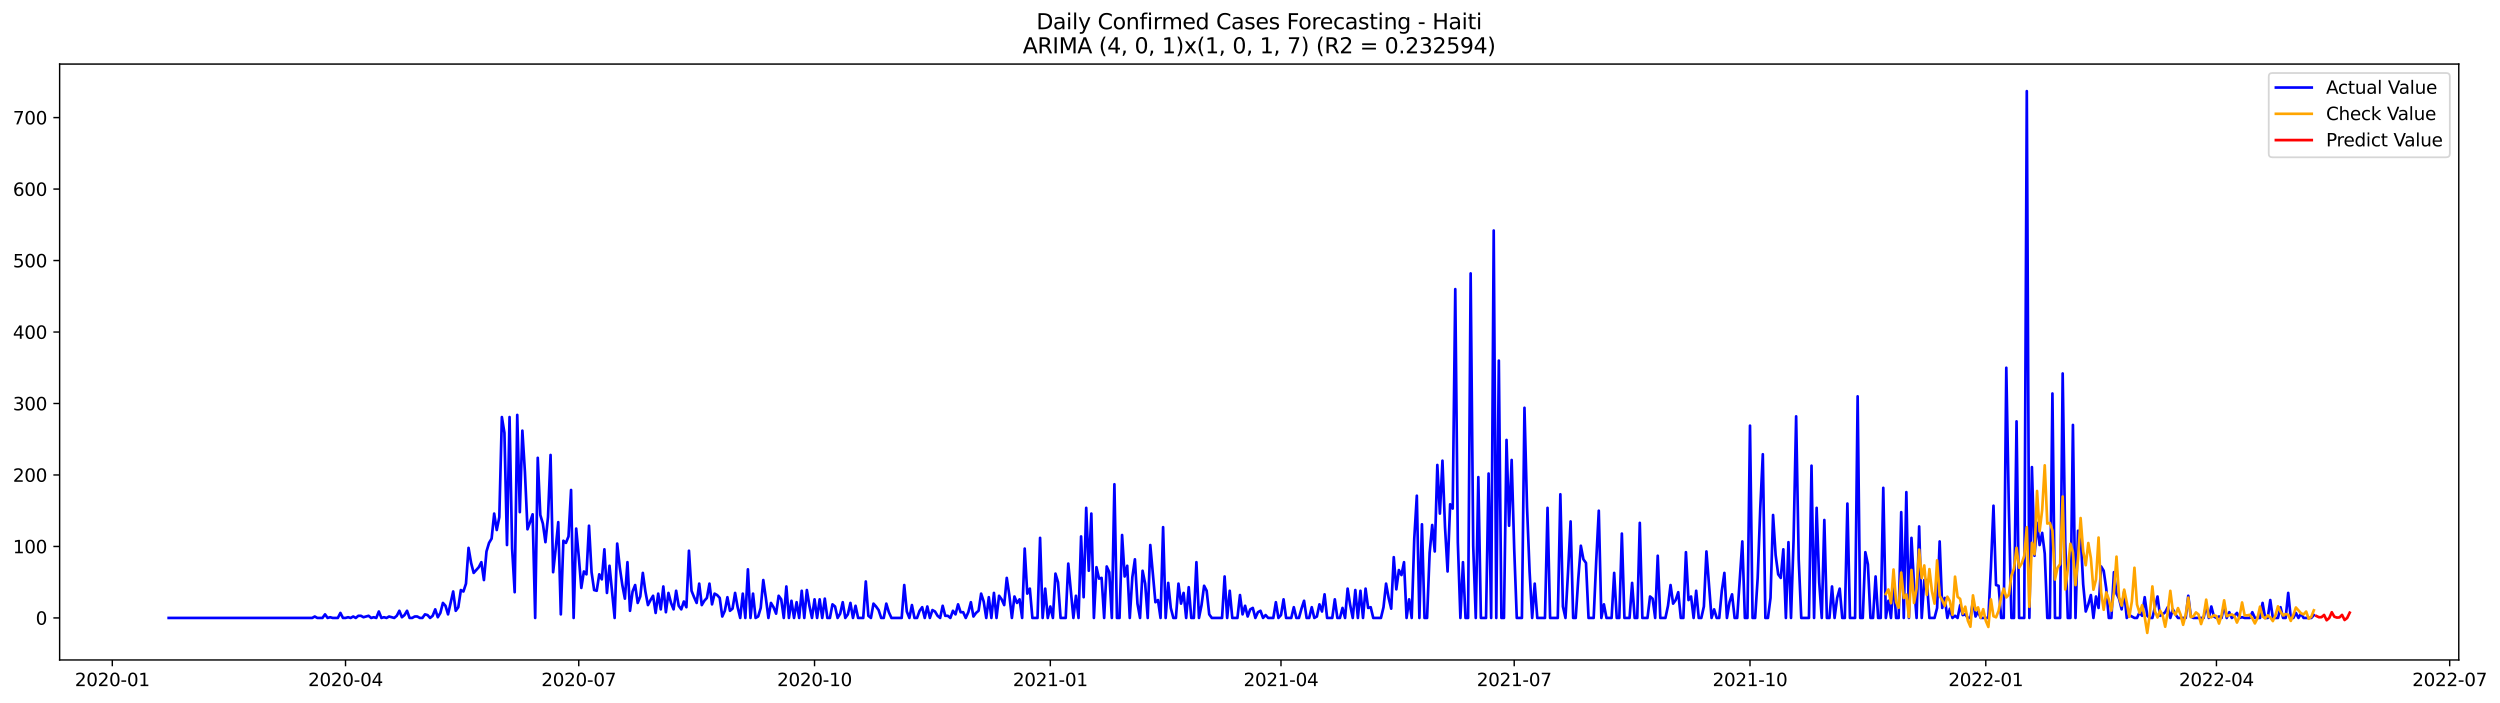<?xml version="1.0" encoding="utf-8" standalone="no"?>
<!DOCTYPE svg PUBLIC "-//W3C//DTD SVG 1.1//EN"
  "http://www.w3.org/Graphics/SVG/1.1/DTD/svg11.dtd">
<svg xmlns:xlink="http://www.w3.org/1999/xlink" width="1395.5pt" height="392.274pt" viewBox="0 0 1395.5 392.274" xmlns="http://www.w3.org/2000/svg" version="1.1">
 <defs>
  <style type="text/css">*{stroke-linejoin: round; stroke-linecap: butt}</style>
 </defs>
 <g id="figure_1">
  <g id="patch_1">
   <path d="M 0 392.274 
L 1395.5 392.274 
L 1395.5 0 
L 0 0 
z
" style="fill: #ffffff"/>
  </g>
  <g id="axes_1">
   <g id="patch_2">
    <path d="M 33.288 368.396 
L 1372.487 368.396 
L 1372.487 35.755 
L 33.288 35.755 
z
" style="fill: #ffffff"/>
   </g>
   <g id="matplotlib.axis_1">
    <g id="xtick_1">
     <g id="line2d_1">
      <defs>
       <path id="mb80e3ea0b9" d="M 0 0 
L 0 3.5 
" style="stroke: #000000; stroke-width: 0.8"/>
      </defs>
      <g>
       <use xlink:href="#mb80e3ea0b9" x="62.687" y="368.396" style="stroke: #000000; stroke-width: 0.8"/>
      </g>
     </g>
     <g id="text_1">
      <!-- 2020-01 -->
      <g transform="translate(41.795 382.994)scale(0.1 -0.1)">
       <defs>
        <path id="DejaVuSans-32" d="M 1228 531 
L 3431 531 
L 3431 0 
L 469 0 
L 469 531 
Q 828 903 1448 1529 
Q 2069 2156 2228 2338 
Q 2531 2678 2651 2914 
Q 2772 3150 2772 3378 
Q 2772 3750 2511 3984 
Q 2250 4219 1831 4219 
Q 1534 4219 1204 4116 
Q 875 4013 500 3803 
L 500 4441 
Q 881 4594 1212 4672 
Q 1544 4750 1819 4750 
Q 2544 4750 2975 4387 
Q 3406 4025 3406 3419 
Q 3406 3131 3298 2873 
Q 3191 2616 2906 2266 
Q 2828 2175 2409 1742 
Q 1991 1309 1228 531 
z
" transform="scale(0.016)"/>
        <path id="DejaVuSans-30" d="M 2034 4250 
Q 1547 4250 1301 3770 
Q 1056 3291 1056 2328 
Q 1056 1369 1301 889 
Q 1547 409 2034 409 
Q 2525 409 2770 889 
Q 3016 1369 3016 2328 
Q 3016 3291 2770 3770 
Q 2525 4250 2034 4250 
z
M 2034 4750 
Q 2819 4750 3233 4129 
Q 3647 3509 3647 2328 
Q 3647 1150 3233 529 
Q 2819 -91 2034 -91 
Q 1250 -91 836 529 
Q 422 1150 422 2328 
Q 422 3509 836 4129 
Q 1250 4750 2034 4750 
z
" transform="scale(0.016)"/>
        <path id="DejaVuSans-2d" d="M 313 2009 
L 1997 2009 
L 1997 1497 
L 313 1497 
L 313 2009 
z
" transform="scale(0.016)"/>
        <path id="DejaVuSans-31" d="M 794 531 
L 1825 531 
L 1825 4091 
L 703 3866 
L 703 4441 
L 1819 4666 
L 2450 4666 
L 2450 531 
L 3481 531 
L 3481 0 
L 794 0 
L 794 531 
z
" transform="scale(0.016)"/>
       </defs>
       <use xlink:href="#DejaVuSans-32"/>
       <use xlink:href="#DejaVuSans-30" x="63.623"/>
       <use xlink:href="#DejaVuSans-32" x="127.246"/>
       <use xlink:href="#DejaVuSans-30" x="190.869"/>
       <use xlink:href="#DejaVuSans-2d" x="254.492"/>
       <use xlink:href="#DejaVuSans-30" x="290.576"/>
       <use xlink:href="#DejaVuSans-31" x="354.199"/>
      </g>
     </g>
    </g>
    <g id="xtick_2">
     <g id="line2d_2">
      <g>
       <use xlink:href="#mb80e3ea0b9" x="192.873" y="368.396" style="stroke: #000000; stroke-width: 0.8"/>
      </g>
     </g>
     <g id="text_2">
      <!-- 2020-04 -->
      <g transform="translate(171.981 382.994)scale(0.1 -0.1)">
       <defs>
        <path id="DejaVuSans-34" d="M 2419 4116 
L 825 1625 
L 2419 1625 
L 2419 4116 
z
M 2253 4666 
L 3047 4666 
L 3047 1625 
L 3713 1625 
L 3713 1100 
L 3047 1100 
L 3047 0 
L 2419 0 
L 2419 1100 
L 313 1100 
L 313 1709 
L 2253 4666 
z
" transform="scale(0.016)"/>
       </defs>
       <use xlink:href="#DejaVuSans-32"/>
       <use xlink:href="#DejaVuSans-30" x="63.623"/>
       <use xlink:href="#DejaVuSans-32" x="127.246"/>
       <use xlink:href="#DejaVuSans-30" x="190.869"/>
       <use xlink:href="#DejaVuSans-2d" x="254.492"/>
       <use xlink:href="#DejaVuSans-30" x="290.576"/>
       <use xlink:href="#DejaVuSans-34" x="354.199"/>
      </g>
     </g>
    </g>
    <g id="xtick_3">
     <g id="line2d_3">
      <g>
       <use xlink:href="#mb80e3ea0b9" x="323.059" y="368.396" style="stroke: #000000; stroke-width: 0.8"/>
      </g>
     </g>
     <g id="text_3">
      <!-- 2020-07 -->
      <g transform="translate(302.167 382.994)scale(0.1 -0.1)">
       <defs>
        <path id="DejaVuSans-37" d="M 525 4666 
L 3525 4666 
L 3525 4397 
L 1831 0 
L 1172 0 
L 2766 4134 
L 525 4134 
L 525 4666 
z
" transform="scale(0.016)"/>
       </defs>
       <use xlink:href="#DejaVuSans-32"/>
       <use xlink:href="#DejaVuSans-30" x="63.623"/>
       <use xlink:href="#DejaVuSans-32" x="127.246"/>
       <use xlink:href="#DejaVuSans-30" x="190.869"/>
       <use xlink:href="#DejaVuSans-2d" x="254.492"/>
       <use xlink:href="#DejaVuSans-30" x="290.576"/>
       <use xlink:href="#DejaVuSans-37" x="354.199"/>
      </g>
     </g>
    </g>
    <g id="xtick_4">
     <g id="line2d_4">
      <g>
       <use xlink:href="#mb80e3ea0b9" x="454.676" y="368.396" style="stroke: #000000; stroke-width: 0.8"/>
      </g>
     </g>
     <g id="text_4">
      <!-- 2020-10 -->
      <g transform="translate(433.784 382.994)scale(0.1 -0.1)">
       <use xlink:href="#DejaVuSans-32"/>
       <use xlink:href="#DejaVuSans-30" x="63.623"/>
       <use xlink:href="#DejaVuSans-32" x="127.246"/>
       <use xlink:href="#DejaVuSans-30" x="190.869"/>
       <use xlink:href="#DejaVuSans-2d" x="254.492"/>
       <use xlink:href="#DejaVuSans-31" x="290.576"/>
       <use xlink:href="#DejaVuSans-30" x="354.199"/>
      </g>
     </g>
    </g>
    <g id="xtick_5">
     <g id="line2d_5">
      <g>
       <use xlink:href="#mb80e3ea0b9" x="586.292" y="368.396" style="stroke: #000000; stroke-width: 0.8"/>
      </g>
     </g>
     <g id="text_5">
      <!-- 2021-01 -->
      <g transform="translate(565.401 382.994)scale(0.1 -0.1)">
       <use xlink:href="#DejaVuSans-32"/>
       <use xlink:href="#DejaVuSans-30" x="63.623"/>
       <use xlink:href="#DejaVuSans-32" x="127.246"/>
       <use xlink:href="#DejaVuSans-31" x="190.869"/>
       <use xlink:href="#DejaVuSans-2d" x="254.492"/>
       <use xlink:href="#DejaVuSans-30" x="290.576"/>
       <use xlink:href="#DejaVuSans-31" x="354.199"/>
      </g>
     </g>
    </g>
    <g id="xtick_6">
     <g id="line2d_6">
      <g>
       <use xlink:href="#mb80e3ea0b9" x="715.048" y="368.396" style="stroke: #000000; stroke-width: 0.8"/>
      </g>
     </g>
     <g id="text_6">
      <!-- 2021-04 -->
      <g transform="translate(694.156 382.994)scale(0.1 -0.1)">
       <use xlink:href="#DejaVuSans-32"/>
       <use xlink:href="#DejaVuSans-30" x="63.623"/>
       <use xlink:href="#DejaVuSans-32" x="127.246"/>
       <use xlink:href="#DejaVuSans-31" x="190.869"/>
       <use xlink:href="#DejaVuSans-2d" x="254.492"/>
       <use xlink:href="#DejaVuSans-30" x="290.576"/>
       <use xlink:href="#DejaVuSans-34" x="354.199"/>
      </g>
     </g>
    </g>
    <g id="xtick_7">
     <g id="line2d_7">
      <g>
       <use xlink:href="#mb80e3ea0b9" x="845.234" y="368.396" style="stroke: #000000; stroke-width: 0.8"/>
      </g>
     </g>
     <g id="text_7">
      <!-- 2021-07 -->
      <g transform="translate(824.342 382.994)scale(0.1 -0.1)">
       <use xlink:href="#DejaVuSans-32"/>
       <use xlink:href="#DejaVuSans-30" x="63.623"/>
       <use xlink:href="#DejaVuSans-32" x="127.246"/>
       <use xlink:href="#DejaVuSans-31" x="190.869"/>
       <use xlink:href="#DejaVuSans-2d" x="254.492"/>
       <use xlink:href="#DejaVuSans-30" x="290.576"/>
       <use xlink:href="#DejaVuSans-37" x="354.199"/>
      </g>
     </g>
    </g>
    <g id="xtick_8">
     <g id="line2d_8">
      <g>
       <use xlink:href="#mb80e3ea0b9" x="976.851" y="368.396" style="stroke: #000000; stroke-width: 0.8"/>
      </g>
     </g>
     <g id="text_8">
      <!-- 2021-10 -->
      <g transform="translate(955.959 382.994)scale(0.1 -0.1)">
       <use xlink:href="#DejaVuSans-32"/>
       <use xlink:href="#DejaVuSans-30" x="63.623"/>
       <use xlink:href="#DejaVuSans-32" x="127.246"/>
       <use xlink:href="#DejaVuSans-31" x="190.869"/>
       <use xlink:href="#DejaVuSans-2d" x="254.492"/>
       <use xlink:href="#DejaVuSans-31" x="290.576"/>
       <use xlink:href="#DejaVuSans-30" x="354.199"/>
      </g>
     </g>
    </g>
    <g id="xtick_9">
     <g id="line2d_9">
      <g>
       <use xlink:href="#mb80e3ea0b9" x="1108.467" y="368.396" style="stroke: #000000; stroke-width: 0.8"/>
      </g>
     </g>
     <g id="text_9">
      <!-- 2022-01 -->
      <g transform="translate(1087.576 382.994)scale(0.1 -0.1)">
       <use xlink:href="#DejaVuSans-32"/>
       <use xlink:href="#DejaVuSans-30" x="63.623"/>
       <use xlink:href="#DejaVuSans-32" x="127.246"/>
       <use xlink:href="#DejaVuSans-32" x="190.869"/>
       <use xlink:href="#DejaVuSans-2d" x="254.492"/>
       <use xlink:href="#DejaVuSans-30" x="290.576"/>
       <use xlink:href="#DejaVuSans-31" x="354.199"/>
      </g>
     </g>
    </g>
    <g id="xtick_10">
     <g id="line2d_10">
      <g>
       <use xlink:href="#mb80e3ea0b9" x="1237.223" y="368.396" style="stroke: #000000; stroke-width: 0.8"/>
      </g>
     </g>
     <g id="text_10">
      <!-- 2022-04 -->
      <g transform="translate(1216.331 382.994)scale(0.1 -0.1)">
       <use xlink:href="#DejaVuSans-32"/>
       <use xlink:href="#DejaVuSans-30" x="63.623"/>
       <use xlink:href="#DejaVuSans-32" x="127.246"/>
       <use xlink:href="#DejaVuSans-32" x="190.869"/>
       <use xlink:href="#DejaVuSans-2d" x="254.492"/>
       <use xlink:href="#DejaVuSans-30" x="290.576"/>
       <use xlink:href="#DejaVuSans-34" x="354.199"/>
      </g>
     </g>
    </g>
    <g id="xtick_11">
     <g id="line2d_11">
      <g>
       <use xlink:href="#mb80e3ea0b9" x="1367.409" y="368.396" style="stroke: #000000; stroke-width: 0.8"/>
      </g>
     </g>
     <g id="text_11">
      <!-- 2022-07 -->
      <g transform="translate(1346.517 382.994)scale(0.1 -0.1)">
       <use xlink:href="#DejaVuSans-32"/>
       <use xlink:href="#DejaVuSans-30" x="63.623"/>
       <use xlink:href="#DejaVuSans-32" x="127.246"/>
       <use xlink:href="#DejaVuSans-32" x="190.869"/>
       <use xlink:href="#DejaVuSans-2d" x="254.492"/>
       <use xlink:href="#DejaVuSans-30" x="290.576"/>
       <use xlink:href="#DejaVuSans-37" x="354.199"/>
      </g>
     </g>
    </g>
   </g>
   <g id="matplotlib.axis_2">
    <g id="ytick_1">
     <g id="line2d_12">
      <defs>
       <path id="mbaef9a9721" d="M 0 0 
L -3.5 0 
" style="stroke: #000000; stroke-width: 0.8"/>
      </defs>
      <g>
       <use xlink:href="#mbaef9a9721" x="33.288" y="344.932" style="stroke: #000000; stroke-width: 0.8"/>
      </g>
     </g>
     <g id="text_12">
      <!-- 0 -->
      <g transform="translate(19.925 348.731)scale(0.1 -0.1)">
       <use xlink:href="#DejaVuSans-30"/>
      </g>
     </g>
    </g>
    <g id="ytick_2">
     <g id="line2d_13">
      <g>
       <use xlink:href="#mbaef9a9721" x="33.288" y="305.033" style="stroke: #000000; stroke-width: 0.8"/>
      </g>
     </g>
     <g id="text_13">
      <!-- 100 -->
      <g transform="translate(7.2 308.832)scale(0.1 -0.1)">
       <use xlink:href="#DejaVuSans-31"/>
       <use xlink:href="#DejaVuSans-30" x="63.623"/>
       <use xlink:href="#DejaVuSans-30" x="127.246"/>
      </g>
     </g>
    </g>
    <g id="ytick_3">
     <g id="line2d_14">
      <g>
       <use xlink:href="#mbaef9a9721" x="33.288" y="265.134" style="stroke: #000000; stroke-width: 0.8"/>
      </g>
     </g>
     <g id="text_14">
      <!-- 200 -->
      <g transform="translate(7.2 268.933)scale(0.1 -0.1)">
       <use xlink:href="#DejaVuSans-32"/>
       <use xlink:href="#DejaVuSans-30" x="63.623"/>
       <use xlink:href="#DejaVuSans-30" x="127.246"/>
      </g>
     </g>
    </g>
    <g id="ytick_4">
     <g id="line2d_15">
      <g>
       <use xlink:href="#mbaef9a9721" x="33.288" y="225.235" style="stroke: #000000; stroke-width: 0.8"/>
      </g>
     </g>
     <g id="text_15">
      <!-- 300 -->
      <g transform="translate(7.2 229.034)scale(0.1 -0.1)">
       <defs>
        <path id="DejaVuSans-33" d="M 2597 2516 
Q 3050 2419 3304 2112 
Q 3559 1806 3559 1356 
Q 3559 666 3084 287 
Q 2609 -91 1734 -91 
Q 1441 -91 1130 -33 
Q 819 25 488 141 
L 488 750 
Q 750 597 1062 519 
Q 1375 441 1716 441 
Q 2309 441 2620 675 
Q 2931 909 2931 1356 
Q 2931 1769 2642 2001 
Q 2353 2234 1838 2234 
L 1294 2234 
L 1294 2753 
L 1863 2753 
Q 2328 2753 2575 2939 
Q 2822 3125 2822 3475 
Q 2822 3834 2567 4026 
Q 2313 4219 1838 4219 
Q 1578 4219 1281 4162 
Q 984 4106 628 3988 
L 628 4550 
Q 988 4650 1302 4700 
Q 1616 4750 1894 4750 
Q 2613 4750 3031 4423 
Q 3450 4097 3450 3541 
Q 3450 3153 3228 2886 
Q 3006 2619 2597 2516 
z
" transform="scale(0.016)"/>
       </defs>
       <use xlink:href="#DejaVuSans-33"/>
       <use xlink:href="#DejaVuSans-30" x="63.623"/>
       <use xlink:href="#DejaVuSans-30" x="127.246"/>
      </g>
     </g>
    </g>
    <g id="ytick_5">
     <g id="line2d_16">
      <g>
       <use xlink:href="#mbaef9a9721" x="33.288" y="185.336" style="stroke: #000000; stroke-width: 0.8"/>
      </g>
     </g>
     <g id="text_16">
      <!-- 400 -->
      <g transform="translate(7.2 189.135)scale(0.1 -0.1)">
       <use xlink:href="#DejaVuSans-34"/>
       <use xlink:href="#DejaVuSans-30" x="63.623"/>
       <use xlink:href="#DejaVuSans-30" x="127.246"/>
      </g>
     </g>
    </g>
    <g id="ytick_6">
     <g id="line2d_17">
      <g>
       <use xlink:href="#mbaef9a9721" x="33.288" y="145.436" style="stroke: #000000; stroke-width: 0.8"/>
      </g>
     </g>
     <g id="text_17">
      <!-- 500 -->
      <g transform="translate(7.2 149.236)scale(0.1 -0.1)">
       <defs>
        <path id="DejaVuSans-35" d="M 691 4666 
L 3169 4666 
L 3169 4134 
L 1269 4134 
L 1269 2991 
Q 1406 3038 1543 3061 
Q 1681 3084 1819 3084 
Q 2600 3084 3056 2656 
Q 3513 2228 3513 1497 
Q 3513 744 3044 326 
Q 2575 -91 1722 -91 
Q 1428 -91 1123 -41 
Q 819 9 494 109 
L 494 744 
Q 775 591 1075 516 
Q 1375 441 1709 441 
Q 2250 441 2565 725 
Q 2881 1009 2881 1497 
Q 2881 1984 2565 2268 
Q 2250 2553 1709 2553 
Q 1456 2553 1204 2497 
Q 953 2441 691 2322 
L 691 4666 
z
" transform="scale(0.016)"/>
       </defs>
       <use xlink:href="#DejaVuSans-35"/>
       <use xlink:href="#DejaVuSans-30" x="63.623"/>
       <use xlink:href="#DejaVuSans-30" x="127.246"/>
      </g>
     </g>
    </g>
    <g id="ytick_7">
     <g id="line2d_18">
      <g>
       <use xlink:href="#mbaef9a9721" x="33.288" y="105.537" style="stroke: #000000; stroke-width: 0.8"/>
      </g>
     </g>
     <g id="text_18">
      <!-- 600 -->
      <g transform="translate(7.2 109.337)scale(0.1 -0.1)">
       <defs>
        <path id="DejaVuSans-36" d="M 2113 2584 
Q 1688 2584 1439 2293 
Q 1191 2003 1191 1497 
Q 1191 994 1439 701 
Q 1688 409 2113 409 
Q 2538 409 2786 701 
Q 3034 994 3034 1497 
Q 3034 2003 2786 2293 
Q 2538 2584 2113 2584 
z
M 3366 4563 
L 3366 3988 
Q 3128 4100 2886 4159 
Q 2644 4219 2406 4219 
Q 1781 4219 1451 3797 
Q 1122 3375 1075 2522 
Q 1259 2794 1537 2939 
Q 1816 3084 2150 3084 
Q 2853 3084 3261 2657 
Q 3669 2231 3669 1497 
Q 3669 778 3244 343 
Q 2819 -91 2113 -91 
Q 1303 -91 875 529 
Q 447 1150 447 2328 
Q 447 3434 972 4092 
Q 1497 4750 2381 4750 
Q 2619 4750 2861 4703 
Q 3103 4656 3366 4563 
z
" transform="scale(0.016)"/>
       </defs>
       <use xlink:href="#DejaVuSans-36"/>
       <use xlink:href="#DejaVuSans-30" x="63.623"/>
       <use xlink:href="#DejaVuSans-30" x="127.246"/>
      </g>
     </g>
    </g>
    <g id="ytick_8">
     <g id="line2d_19">
      <g>
       <use xlink:href="#mbaef9a9721" x="33.288" y="65.638" style="stroke: #000000; stroke-width: 0.8"/>
      </g>
     </g>
     <g id="text_19">
      <!-- 700 -->
      <g transform="translate(7.2 69.437)scale(0.1 -0.1)">
       <use xlink:href="#DejaVuSans-37"/>
       <use xlink:href="#DejaVuSans-30" x="63.623"/>
       <use xlink:href="#DejaVuSans-30" x="127.246"/>
      </g>
     </g>
    </g>
   </g>
   <g id="line2d_20">
    <path d="M 94.16 344.932 
L 174.275 344.932 
L 175.705 344.134 
L 177.136 344.932 
L 179.997 344.932 
L 181.428 342.937 
L 182.858 344.932 
L 184.289 344.533 
L 185.72 344.932 
L 188.581 344.932 
L 190.012 342.139 
L 191.442 344.932 
L 192.873 344.932 
L 194.303 344.533 
L 195.734 344.932 
L 197.165 344.134 
L 198.595 344.932 
L 200.026 343.735 
L 201.456 343.735 
L 202.887 344.533 
L 205.748 343.735 
L 207.179 344.932 
L 208.61 344.533 
L 210.04 344.932 
L 211.471 341.341 
L 212.901 344.932 
L 214.332 344.533 
L 215.763 344.932 
L 217.193 344.134 
L 220.054 344.932 
L 221.485 343.735 
L 222.916 340.942 
L 224.346 344.533 
L 225.777 343.336 
L 227.208 340.942 
L 228.638 344.932 
L 230.069 344.932 
L 231.499 344.134 
L 232.93 344.134 
L 234.361 344.932 
L 235.791 344.932 
L 237.222 342.937 
L 238.652 343.336 
L 240.083 344.932 
L 241.514 343.735 
L 242.944 340.144 
L 244.375 344.533 
L 245.806 342.139 
L 247.236 336.553 
L 248.667 338.149 
L 250.097 342.937 
L 252.959 330.169 
L 254.389 340.942 
L 255.82 338.947 
L 257.25 329.371 
L 258.681 330.169 
L 260.112 325.781 
L 261.542 305.831 
L 262.973 314.21 
L 264.404 319.796 
L 267.265 316.604 
L 268.695 313.811 
L 270.126 323.786 
L 271.557 307.826 
L 272.987 303.038 
L 274.418 300.644 
L 275.849 286.679 
L 277.279 295.856 
L 278.71 288.674 
L 280.14 232.816 
L 281.571 241.593 
L 283.002 304.235 
L 284.432 232.816 
L 285.863 306.23 
L 287.293 330.568 
L 288.724 231.619 
L 290.155 285.881 
L 291.585 240.396 
L 293.016 263.538 
L 294.447 295.457 
L 295.877 291.467 
L 297.308 287.078 
L 298.738 344.932 
L 300.169 255.558 
L 301.6 287.477 
L 303.03 292.265 
L 304.461 302.639 
L 305.891 288.674 
L 307.322 253.962 
L 308.753 319.397 
L 310.183 306.23 
L 311.614 291.467 
L 313.045 342.937 
L 314.475 301.841 
L 315.906 303.038 
L 317.336 299.447 
L 318.767 273.513 
L 320.198 344.932 
L 321.628 295.058 
L 323.059 310.619 
L 324.489 328.174 
L 325.92 318.998 
L 327.351 320.594 
L 328.781 293.462 
L 330.212 319.397 
L 331.643 329.371 
L 333.073 329.77 
L 334.504 320.594 
L 335.934 323.387 
L 337.365 306.629 
L 338.796 330.967 
L 340.226 315.806 
L 343.087 344.932 
L 344.518 303.437 
L 345.949 316.604 
L 347.379 326.579 
L 348.81 334.159 
L 350.241 313.811 
L 351.671 340.942 
L 353.102 330.169 
L 354.532 326.579 
L 355.963 336.553 
L 357.394 332.962 
L 358.824 319.796 
L 360.255 330.169 
L 361.685 337.75 
L 363.116 334.957 
L 364.547 332.563 
L 365.977 342.139 
L 367.408 331.366 
L 368.839 340.144 
L 370.269 327.377 
L 371.7 341.74 
L 373.13 330.967 
L 374.561 336.553 
L 375.992 340.144 
L 377.422 329.77 
L 378.853 338.149 
L 380.284 340.144 
L 381.714 335.755 
L 383.145 338.947 
L 384.575 307.427 
L 386.006 329.77 
L 387.437 333.361 
L 388.867 336.553 
L 390.298 325.781 
L 391.728 337.75 
L 393.159 335.356 
L 394.59 333.76 
L 396.02 325.781 
L 397.451 337.351 
L 398.882 331.366 
L 400.312 332.164 
L 401.743 333.76 
L 403.173 344.134 
L 404.604 340.942 
L 406.035 333.361 
L 407.465 340.942 
L 408.896 339.745 
L 410.326 330.967 
L 411.757 338.947 
L 413.188 344.932 
L 414.618 331.366 
L 416.049 344.932 
L 417.48 317.801 
L 418.91 344.932 
L 420.341 331.366 
L 421.771 344.932 
L 423.202 344.134 
L 424.633 339.346 
L 426.063 323.786 
L 427.494 333.76 
L 428.924 344.932 
L 430.355 336.553 
L 431.786 338.947 
L 433.216 342.538 
L 434.647 332.563 
L 436.078 334.558 
L 437.508 344.932 
L 438.939 327.377 
L 440.369 344.932 
L 441.8 335.356 
L 443.231 344.932 
L 444.661 336.154 
L 446.092 344.932 
L 447.522 329.77 
L 448.953 344.932 
L 450.384 329.371 
L 451.814 338.149 
L 453.245 344.932 
L 454.676 334.558 
L 456.106 344.932 
L 457.537 334.558 
L 458.967 344.932 
L 460.398 334.159 
L 461.829 344.932 
L 463.259 344.932 
L 464.69 337.351 
L 466.12 338.548 
L 467.551 344.932 
L 468.982 342.538 
L 470.412 336.154 
L 471.843 344.932 
L 473.274 342.937 
L 474.704 336.553 
L 476.135 344.932 
L 477.565 338.149 
L 478.996 344.932 
L 481.857 344.932 
L 483.288 324.584 
L 484.719 343.735 
L 486.149 344.932 
L 487.58 336.952 
L 489.01 338.548 
L 490.441 340.543 
L 491.872 344.932 
L 493.302 344.932 
L 494.733 336.952 
L 496.163 341.74 
L 497.594 344.932 
L 503.317 344.932 
L 504.747 326.579 
L 506.178 341.341 
L 507.608 344.932 
L 509.039 337.75 
L 510.47 344.932 
L 511.9 344.932 
L 513.331 340.942 
L 514.761 338.947 
L 516.192 344.932 
L 517.623 338.548 
L 519.053 344.932 
L 520.484 340.543 
L 521.915 341.341 
L 523.345 343.735 
L 524.776 344.932 
L 526.206 338.149 
L 527.637 343.735 
L 529.068 343.735 
L 530.498 344.932 
L 531.929 340.942 
L 533.359 342.937 
L 534.79 337.351 
L 536.221 341.74 
L 537.651 341.74 
L 539.082 344.932 
L 540.513 341.74 
L 541.943 336.154 
L 543.374 344.134 
L 544.804 342.139 
L 546.235 340.942 
L 547.666 331.366 
L 549.096 335.755 
L 550.527 344.932 
L 551.957 333.361 
L 553.388 344.932 
L 554.819 330.967 
L 556.249 344.932 
L 557.68 332.563 
L 559.111 334.558 
L 560.541 337.75 
L 561.972 322.589 
L 563.402 332.164 
L 564.833 344.932 
L 566.264 332.962 
L 567.694 336.553 
L 569.125 334.558 
L 570.555 344.932 
L 571.986 306.23 
L 573.417 331.366 
L 574.847 328.573 
L 576.278 344.932 
L 579.139 344.932 
L 580.57 300.245 
L 582 344.932 
L 583.431 328.573 
L 584.862 344.932 
L 586.292 338.548 
L 587.723 344.932 
L 589.153 320.195 
L 590.584 324.983 
L 592.015 344.932 
L 594.876 344.932 
L 596.307 314.609 
L 599.168 344.932 
L 600.598 332.563 
L 602.029 344.932 
L 603.46 299.447 
L 604.89 333.361 
L 606.321 283.487 
L 607.752 318.599 
L 609.182 286.679 
L 610.613 344.932 
L 612.043 316.604 
L 613.474 322.988 
L 614.905 322.589 
L 616.335 344.932 
L 617.766 316.205 
L 619.196 319.397 
L 620.627 344.932 
L 622.058 270.321 
L 623.488 344.932 
L 624.919 344.932 
L 626.35 298.649 
L 627.78 321.791 
L 629.211 315.806 
L 630.641 344.932 
L 632.072 322.19 
L 633.503 312.215 
L 634.933 336.952 
L 636.364 344.932 
L 637.794 318.599 
L 639.225 325.781 
L 640.656 344.932 
L 642.086 304.235 
L 644.948 336.154 
L 646.378 334.957 
L 647.809 344.932 
L 649.239 294.26 
L 650.67 344.932 
L 652.101 325.382 
L 653.531 339.346 
L 654.962 344.932 
L 656.392 344.932 
L 657.823 325.781 
L 659.254 336.952 
L 660.684 330.967 
L 662.115 344.932 
L 663.546 327.775 
L 664.976 344.932 
L 666.407 344.932 
L 667.837 313.811 
L 669.268 344.932 
L 670.699 337.75 
L 672.129 326.978 
L 673.56 329.77 
L 674.99 342.937 
L 676.421 344.932 
L 682.144 344.932 
L 683.574 321.791 
L 685.005 344.932 
L 686.435 329.77 
L 687.866 344.932 
L 690.727 344.932 
L 692.158 332.164 
L 693.588 342.937 
L 695.019 338.149 
L 696.45 344.134 
L 697.88 340.144 
L 699.311 339.346 
L 700.742 344.932 
L 702.172 341.74 
L 703.603 340.942 
L 705.033 344.932 
L 706.464 343.336 
L 707.895 344.932 
L 710.756 344.932 
L 712.187 336.154 
L 713.617 344.932 
L 715.048 343.336 
L 716.478 334.558 
L 717.909 344.932 
L 720.77 344.932 
L 722.201 338.947 
L 723.631 344.932 
L 725.062 344.932 
L 726.493 339.745 
L 727.923 335.356 
L 729.354 344.932 
L 730.785 344.932 
L 732.215 338.947 
L 733.646 344.932 
L 735.076 344.134 
L 736.507 337.351 
L 737.938 341.341 
L 739.368 331.765 
L 740.799 344.932 
L 743.66 344.932 
L 745.091 334.558 
L 746.521 344.932 
L 747.952 344.932 
L 749.383 339.346 
L 750.813 344.932 
L 752.244 328.573 
L 753.674 337.75 
L 755.105 344.932 
L 756.536 329.371 
L 757.966 344.932 
L 759.397 329.77 
L 760.827 344.932 
L 762.258 328.573 
L 763.689 339.346 
L 765.119 338.947 
L 766.55 344.932 
L 770.842 344.932 
L 772.272 338.947 
L 773.703 325.781 
L 775.134 333.76 
L 776.564 339.745 
L 777.995 311.018 
L 779.425 328.972 
L 780.856 318.2 
L 782.287 320.993 
L 783.717 313.811 
L 785.148 344.932 
L 786.579 334.558 
L 788.009 344.932 
L 789.44 300.644 
L 790.87 276.705 
L 792.301 344.932 
L 793.732 292.664 
L 795.162 344.932 
L 796.593 344.932 
L 798.023 308.624 
L 799.454 293.063 
L 800.885 307.826 
L 802.315 259.548 
L 803.746 286.679 
L 805.177 257.154 
L 806.607 294.26 
L 808.038 318.998 
L 809.468 281.493 
L 810.899 283.886 
L 812.33 161.396 
L 813.76 302.639 
L 815.191 344.932 
L 816.622 313.811 
L 818.052 344.932 
L 819.483 344.932 
L 820.913 152.618 
L 822.344 304.634 
L 823.775 344.932 
L 825.205 266.331 
L 826.636 344.932 
L 829.497 344.932 
L 830.928 264.336 
L 832.358 344.932 
L 833.789 128.679 
L 835.22 344.932 
L 836.65 201.295 
L 838.081 344.932 
L 839.511 344.932 
L 840.942 245.583 
L 842.373 293.462 
L 843.803 256.755 
L 845.234 306.629 
L 846.664 344.932 
L 849.526 344.932 
L 850.956 227.629 
L 852.387 283.088 
L 853.818 318.998 
L 855.248 344.932 
L 856.679 325.781 
L 858.109 344.932 
L 862.401 344.932 
L 863.832 283.487 
L 865.262 344.932 
L 869.554 344.932 
L 870.985 275.907 
L 872.416 338.548 
L 873.846 344.932 
L 875.277 319.397 
L 876.707 291.068 
L 878.138 344.932 
L 879.569 344.932 
L 880.999 322.988 
L 882.43 304.634 
L 883.86 312.215 
L 885.291 314.21 
L 886.722 344.932 
L 889.583 344.932 
L 891.014 313.013 
L 892.444 285.083 
L 893.875 344.932 
L 895.305 337.351 
L 896.736 344.932 
L 899.597 344.932 
L 901.028 319.796 
L 902.458 344.932 
L 903.889 344.932 
L 905.32 297.851 
L 906.75 344.932 
L 909.612 344.932 
L 911.042 325.382 
L 912.473 344.932 
L 913.903 344.932 
L 915.334 291.866 
L 916.765 344.932 
L 919.626 344.932 
L 921.056 332.962 
L 922.487 334.159 
L 923.918 344.932 
L 925.348 310.22 
L 926.779 344.932 
L 929.64 344.932 
L 931.071 338.149 
L 932.501 326.579 
L 933.932 336.952 
L 935.363 334.957 
L 936.793 330.568 
L 938.224 344.932 
L 939.655 344.932 
L 941.085 308.225 
L 942.516 334.957 
L 943.946 332.962 
L 945.377 344.932 
L 946.808 329.77 
L 948.238 344.932 
L 949.669 344.932 
L 951.099 338.548 
L 952.53 307.826 
L 955.391 344.932 
L 956.822 340.144 
L 958.253 344.932 
L 959.683 344.932 
L 961.114 329.77 
L 962.544 319.796 
L 963.975 344.932 
L 965.406 336.154 
L 966.836 331.765 
L 968.267 344.932 
L 969.697 344.932 
L 972.559 302.24 
L 973.989 344.932 
L 975.42 344.932 
L 976.851 237.603 
L 978.281 344.932 
L 979.712 344.932 
L 981.142 322.589 
L 982.573 283.886 
L 984.004 253.563 
L 985.434 344.932 
L 986.865 344.932 
L 988.295 333.76 
L 989.726 287.477 
L 991.157 309.821 
L 992.587 320.594 
L 994.018 322.589 
L 995.449 306.629 
L 996.879 344.932 
L 998.31 302.639 
L 999.74 344.932 
L 1001.171 301.442 
L 1002.602 232.417 
L 1004.032 312.215 
L 1005.463 344.932 
L 1009.755 344.932 
L 1011.185 259.947 
L 1012.616 344.932 
L 1014.047 283.487 
L 1015.477 324.983 
L 1016.908 344.932 
L 1018.338 290.27 
L 1019.769 344.932 
L 1021.2 344.932 
L 1022.63 327.377 
L 1024.061 344.932 
L 1025.491 333.76 
L 1026.922 328.573 
L 1028.353 344.932 
L 1029.783 344.932 
L 1031.214 281.094 
L 1032.645 344.932 
L 1035.506 344.932 
L 1036.936 221.245 
L 1038.367 344.932 
L 1039.798 344.932 
L 1041.228 308.225 
L 1042.659 315.008 
L 1044.09 344.932 
L 1045.52 344.932 
L 1046.951 321.791 
L 1048.381 344.932 
L 1049.812 344.932 
L 1051.243 272.316 
L 1052.673 344.932 
L 1054.104 335.356 
L 1055.534 344.932 
L 1056.965 323.786 
L 1058.396 344.932 
L 1059.826 344.932 
L 1061.257 285.881 
L 1062.688 344.932 
L 1064.118 274.71 
L 1065.549 344.932 
L 1066.979 300.245 
L 1068.41 326.18 
L 1069.841 344.932 
L 1071.271 293.861 
L 1072.702 344.932 
L 1074.132 323.786 
L 1075.563 323.786 
L 1076.994 344.932 
L 1079.855 344.932 
L 1081.286 339.346 
L 1082.716 302.24 
L 1084.147 339.346 
L 1085.577 333.76 
L 1087.008 344.932 
L 1088.439 339.745 
L 1089.869 344.932 
L 1091.3 343.735 
L 1092.73 344.932 
L 1094.161 337.75 
L 1095.592 343.336 
L 1097.022 342.937 
L 1098.453 344.932 
L 1099.884 344.932 
L 1101.314 335.356 
L 1102.745 344.134 
L 1104.175 341.341 
L 1105.606 344.932 
L 1109.898 344.932 
L 1111.328 316.604 
L 1112.759 282.29 
L 1114.19 326.579 
L 1115.62 326.978 
L 1117.051 344.932 
L 1118.482 344.932 
L 1119.912 205.285 
L 1121.343 283.886 
L 1122.773 344.932 
L 1124.204 344.932 
L 1125.635 235.21 
L 1127.065 344.932 
L 1129.926 344.932 
L 1131.357 50.876 
L 1132.788 344.932 
L 1134.218 260.745 
L 1135.649 310.22 
L 1137.08 291.866 
L 1138.51 304.235 
L 1139.941 297.452 
L 1141.371 309.023 
L 1142.802 344.932 
L 1144.233 344.932 
L 1145.663 219.649 
L 1147.094 344.932 
L 1149.955 344.932 
L 1151.386 208.477 
L 1152.816 302.639 
L 1154.247 344.932 
L 1155.678 344.932 
L 1157.108 237.204 
L 1158.539 344.932 
L 1159.969 296.255 
L 1161.4 298.25 
L 1162.831 326.18 
L 1164.261 341.341 
L 1165.692 337.351 
L 1167.123 332.164 
L 1168.553 344.932 
L 1169.984 332.962 
L 1171.414 339.346 
L 1172.845 316.205 
L 1174.276 318.599 
L 1175.706 328.573 
L 1177.137 344.932 
L 1178.567 344.932 
L 1179.998 319.397 
L 1181.429 331.366 
L 1182.859 334.159 
L 1184.29 340.144 
L 1185.721 330.169 
L 1187.151 344.932 
L 1188.582 343.336 
L 1191.443 344.932 
L 1192.874 344.932 
L 1194.304 341.74 
L 1195.735 343.735 
L 1197.165 333.361 
L 1198.596 343.735 
L 1200.027 344.932 
L 1201.457 344.932 
L 1204.319 332.962 
L 1205.749 343.735 
L 1207.18 342.937 
L 1208.61 341.74 
L 1210.041 338.947 
L 1211.472 344.932 
L 1212.902 340.144 
L 1214.333 342.937 
L 1215.763 344.932 
L 1220.055 344.932 
L 1221.486 332.563 
L 1222.917 344.134 
L 1224.347 344.932 
L 1230.07 344.932 
L 1231.5 337.75 
L 1232.931 344.932 
L 1234.361 338.548 
L 1235.792 344.134 
L 1237.223 344.932 
L 1238.653 344.134 
L 1240.084 344.932 
L 1241.515 337.75 
L 1242.945 344.932 
L 1244.376 341.74 
L 1245.806 344.932 
L 1247.237 343.735 
L 1248.668 342.139 
L 1250.098 344.932 
L 1251.529 344.533 
L 1252.96 344.932 
L 1255.821 344.932 
L 1257.251 341.74 
L 1258.682 344.932 
L 1261.543 344.932 
L 1262.974 336.553 
L 1264.404 344.932 
L 1265.835 344.932 
L 1267.266 334.957 
L 1268.696 344.932 
L 1271.558 344.932 
L 1272.988 338.947 
L 1274.419 344.932 
L 1275.849 344.932 
L 1277.28 330.967 
L 1278.711 344.932 
L 1280.141 344.932 
L 1281.572 342.139 
L 1283.002 344.932 
L 1284.433 342.538 
L 1285.864 344.932 
L 1290.156 344.932 
L 1291.586 343.336 
L 1291.586 343.336 
" clip-path="url(#p4117769fc6)" style="fill: none; stroke: #0000ff; stroke-width: 1.5; stroke-linecap: square"/>
   </g>
   <g id="line2d_21">
    <path d="M 1052.673 331.583 
L 1054.104 329.039 
L 1055.534 336.685 
L 1056.965 317.897 
L 1058.396 336.018 
L 1059.826 339.254 
L 1061.257 319.616 
L 1062.688 333.816 
L 1064.118 331.884 
L 1065.549 344.456 
L 1066.979 318.154 
L 1068.41 336.576 
L 1069.841 328.563 
L 1071.271 306.802 
L 1072.702 322.705 
L 1074.132 315.629 
L 1075.563 332.053 
L 1076.994 317.673 
L 1078.424 330.121 
L 1079.855 336.953 
L 1081.286 312.773 
L 1082.716 332.522 
L 1084.147 335.022 
L 1085.577 338.222 
L 1087.008 333.092 
L 1088.439 335.537 
L 1089.869 343.157 
L 1091.3 321.899 
L 1092.73 333.168 
L 1094.161 334.324 
L 1095.592 342.506 
L 1097.022 338.664 
L 1098.453 346.452 
L 1099.884 349.821 
L 1101.314 332.329 
L 1102.745 340.56 
L 1104.175 339.051 
L 1105.606 344.811 
L 1107.037 340.035 
L 1108.467 346.52 
L 1109.898 349.951 
L 1111.328 334.592 
L 1112.759 343.961 
L 1114.19 344.578 
L 1115.62 340.933 
L 1117.051 333.223 
L 1118.482 328.578 
L 1119.912 333.478 
L 1121.343 331.969 
L 1122.773 321.285 
L 1124.204 317.451 
L 1125.635 305.774 
L 1127.065 316.877 
L 1128.496 314.507 
L 1129.926 310.324 
L 1131.357 294.316 
L 1132.788 338.727 
L 1134.218 303.015 
L 1135.649 309.408 
L 1137.08 274.073 
L 1138.51 296.556 
L 1139.941 284.708 
L 1141.371 259.758 
L 1142.802 292.257 
L 1144.233 291.918 
L 1145.663 296.153 
L 1147.094 323.504 
L 1148.525 316.882 
L 1149.955 314.93 
L 1151.386 277.171 
L 1152.816 329.034 
L 1154.247 317.828 
L 1155.678 303.523 
L 1157.108 308.317 
L 1158.539 326.6 
L 1159.969 311.899 
L 1161.4 289.181 
L 1162.831 307.682 
L 1164.261 315.49 
L 1165.692 303.116 
L 1167.123 311.502 
L 1168.553 329.159 
L 1169.984 323.491 
L 1171.414 300.065 
L 1172.845 330.566 
L 1174.276 340.368 
L 1175.706 330.668 
L 1177.137 334.554 
L 1178.567 340.834 
L 1179.998 330.523 
L 1181.429 310.717 
L 1182.859 333.401 
L 1184.29 338.052 
L 1185.721 329.149 
L 1187.151 336.248 
L 1188.582 344.317 
L 1190.012 335.718 
L 1191.443 316.922 
L 1192.874 337.43 
L 1194.304 342.112 
L 1195.735 337.851 
L 1197.165 344.307 
L 1198.596 353.276 
L 1200.027 342.718 
L 1201.457 327.348 
L 1202.888 341.171 
L 1204.319 344.674 
L 1205.749 340.808 
L 1207.18 343.329 
L 1208.61 349.829 
L 1210.041 341.711 
L 1211.472 329.816 
L 1212.902 341.283 
L 1214.333 343.092 
L 1215.763 339.443 
L 1217.194 343.113 
L 1218.625 348.76 
L 1220.055 343.133 
L 1221.486 333.596 
L 1222.917 344.493 
L 1224.347 344.026 
L 1225.778 341.844 
L 1227.208 342.961 
L 1228.639 348.34 
L 1230.07 343.899 
L 1231.5 334.73 
L 1232.931 344.365 
L 1234.361 344.589 
L 1235.792 343.438 
L 1237.223 343.939 
L 1238.653 348.069 
L 1240.084 343.405 
L 1241.515 335.104 
L 1242.945 343.969 
L 1245.806 342.962 
L 1247.237 343.839 
L 1248.668 347.518 
L 1250.098 344.162 
L 1251.529 336.298 
L 1252.96 343.479 
L 1254.39 343.485 
L 1255.821 343.222 
L 1257.251 345.185 
L 1258.682 347.989 
L 1260.113 345.092 
L 1261.543 338.637 
L 1262.974 344.088 
L 1264.404 345.174 
L 1265.835 343.453 
L 1267.266 344.652 
L 1268.696 346.685 
L 1270.127 343.553 
L 1271.558 338.459 
L 1272.988 341.461 
L 1274.419 343.527 
L 1275.849 342.768 
L 1277.28 343.114 
L 1278.711 346.59 
L 1280.141 343.302 
L 1281.572 339.111 
L 1284.433 342.312 
L 1285.864 342.963 
L 1287.294 341.371 
L 1288.725 345.392 
L 1290.156 344.287 
L 1291.586 340.671 
L 1291.586 340.671 
" clip-path="url(#p4117769fc6)" style="fill: none; stroke: #ffa500; stroke-width: 1.5; stroke-linecap: square"/>
   </g>
   <g id="line2d_22">
    <path d="M 1293.017 343.861 
L 1294.447 344.551 
L 1295.878 344.493 
L 1297.309 343.263 
L 1298.739 346.215 
L 1300.17 344.985 
L 1301.6 341.751 
L 1303.031 344.244 
L 1304.462 344.737 
L 1305.892 344.635 
L 1307.323 343.236 
L 1308.754 346.073 
L 1310.184 344.959 
L 1311.615 341.997 
" clip-path="url(#p4117769fc6)" style="fill: none; stroke: #ff0000; stroke-width: 1.5; stroke-linecap: square"/>
   </g>
   <g id="patch_3">
    <path d="M 33.288 368.396 
L 33.288 35.755 
" style="fill: none; stroke: #000000; stroke-width: 0.8; stroke-linejoin: miter; stroke-linecap: square"/>
   </g>
   <g id="patch_4">
    <path d="M 1372.487 368.396 
L 1372.487 35.755 
" style="fill: none; stroke: #000000; stroke-width: 0.8; stroke-linejoin: miter; stroke-linecap: square"/>
   </g>
   <g id="patch_5">
    <path d="M 33.288 368.396 
L 1372.487 368.396 
" style="fill: none; stroke: #000000; stroke-width: 0.8; stroke-linejoin: miter; stroke-linecap: square"/>
   </g>
   <g id="patch_6">
    <path d="M 33.288 35.755 
L 1372.487 35.755 
" style="fill: none; stroke: #000000; stroke-width: 0.8; stroke-linejoin: miter; stroke-linecap: square"/>
   </g>
   <g id="text_20">
    <!-- Daily Confirmed Cases Forecasting - Haiti -->
    <g transform="translate(578.512 16.318)scale(0.12 -0.12)">
     <defs>
      <path id="DejaVuSans-44" d="M 1259 4147 
L 1259 519 
L 2022 519 
Q 2988 519 3436 956 
Q 3884 1394 3884 2338 
Q 3884 3275 3436 3711 
Q 2988 4147 2022 4147 
L 1259 4147 
z
M 628 4666 
L 1925 4666 
Q 3281 4666 3915 4102 
Q 4550 3538 4550 2338 
Q 4550 1131 3912 565 
Q 3275 0 1925 0 
L 628 0 
L 628 4666 
z
" transform="scale(0.016)"/>
      <path id="DejaVuSans-61" d="M 2194 1759 
Q 1497 1759 1228 1600 
Q 959 1441 959 1056 
Q 959 750 1161 570 
Q 1363 391 1709 391 
Q 2188 391 2477 730 
Q 2766 1069 2766 1631 
L 2766 1759 
L 2194 1759 
z
M 3341 1997 
L 3341 0 
L 2766 0 
L 2766 531 
Q 2569 213 2275 61 
Q 1981 -91 1556 -91 
Q 1019 -91 701 211 
Q 384 513 384 1019 
Q 384 1609 779 1909 
Q 1175 2209 1959 2209 
L 2766 2209 
L 2766 2266 
Q 2766 2663 2505 2880 
Q 2244 3097 1772 3097 
Q 1472 3097 1187 3025 
Q 903 2953 641 2809 
L 641 3341 
Q 956 3463 1253 3523 
Q 1550 3584 1831 3584 
Q 2591 3584 2966 3190 
Q 3341 2797 3341 1997 
z
" transform="scale(0.016)"/>
      <path id="DejaVuSans-69" d="M 603 3500 
L 1178 3500 
L 1178 0 
L 603 0 
L 603 3500 
z
M 603 4863 
L 1178 4863 
L 1178 4134 
L 603 4134 
L 603 4863 
z
" transform="scale(0.016)"/>
      <path id="DejaVuSans-6c" d="M 603 4863 
L 1178 4863 
L 1178 0 
L 603 0 
L 603 4863 
z
" transform="scale(0.016)"/>
      <path id="DejaVuSans-79" d="M 2059 -325 
Q 1816 -950 1584 -1140 
Q 1353 -1331 966 -1331 
L 506 -1331 
L 506 -850 
L 844 -850 
Q 1081 -850 1212 -737 
Q 1344 -625 1503 -206 
L 1606 56 
L 191 3500 
L 800 3500 
L 1894 763 
L 2988 3500 
L 3597 3500 
L 2059 -325 
z
" transform="scale(0.016)"/>
      <path id="DejaVuSans-20" transform="scale(0.016)"/>
      <path id="DejaVuSans-43" d="M 4122 4306 
L 4122 3641 
Q 3803 3938 3442 4084 
Q 3081 4231 2675 4231 
Q 1875 4231 1450 3742 
Q 1025 3253 1025 2328 
Q 1025 1406 1450 917 
Q 1875 428 2675 428 
Q 3081 428 3442 575 
Q 3803 722 4122 1019 
L 4122 359 
Q 3791 134 3420 21 
Q 3050 -91 2638 -91 
Q 1578 -91 968 557 
Q 359 1206 359 2328 
Q 359 3453 968 4101 
Q 1578 4750 2638 4750 
Q 3056 4750 3426 4639 
Q 3797 4528 4122 4306 
z
" transform="scale(0.016)"/>
      <path id="DejaVuSans-6f" d="M 1959 3097 
Q 1497 3097 1228 2736 
Q 959 2375 959 1747 
Q 959 1119 1226 758 
Q 1494 397 1959 397 
Q 2419 397 2687 759 
Q 2956 1122 2956 1747 
Q 2956 2369 2687 2733 
Q 2419 3097 1959 3097 
z
M 1959 3584 
Q 2709 3584 3137 3096 
Q 3566 2609 3566 1747 
Q 3566 888 3137 398 
Q 2709 -91 1959 -91 
Q 1206 -91 779 398 
Q 353 888 353 1747 
Q 353 2609 779 3096 
Q 1206 3584 1959 3584 
z
" transform="scale(0.016)"/>
      <path id="DejaVuSans-6e" d="M 3513 2113 
L 3513 0 
L 2938 0 
L 2938 2094 
Q 2938 2591 2744 2837 
Q 2550 3084 2163 3084 
Q 1697 3084 1428 2787 
Q 1159 2491 1159 1978 
L 1159 0 
L 581 0 
L 581 3500 
L 1159 3500 
L 1159 2956 
Q 1366 3272 1645 3428 
Q 1925 3584 2291 3584 
Q 2894 3584 3203 3211 
Q 3513 2838 3513 2113 
z
" transform="scale(0.016)"/>
      <path id="DejaVuSans-66" d="M 2375 4863 
L 2375 4384 
L 1825 4384 
Q 1516 4384 1395 4259 
Q 1275 4134 1275 3809 
L 1275 3500 
L 2222 3500 
L 2222 3053 
L 1275 3053 
L 1275 0 
L 697 0 
L 697 3053 
L 147 3053 
L 147 3500 
L 697 3500 
L 697 3744 
Q 697 4328 969 4595 
Q 1241 4863 1831 4863 
L 2375 4863 
z
" transform="scale(0.016)"/>
      <path id="DejaVuSans-72" d="M 2631 2963 
Q 2534 3019 2420 3045 
Q 2306 3072 2169 3072 
Q 1681 3072 1420 2755 
Q 1159 2438 1159 1844 
L 1159 0 
L 581 0 
L 581 3500 
L 1159 3500 
L 1159 2956 
Q 1341 3275 1631 3429 
Q 1922 3584 2338 3584 
Q 2397 3584 2469 3576 
Q 2541 3569 2628 3553 
L 2631 2963 
z
" transform="scale(0.016)"/>
      <path id="DejaVuSans-6d" d="M 3328 2828 
Q 3544 3216 3844 3400 
Q 4144 3584 4550 3584 
Q 5097 3584 5394 3201 
Q 5691 2819 5691 2113 
L 5691 0 
L 5113 0 
L 5113 2094 
Q 5113 2597 4934 2840 
Q 4756 3084 4391 3084 
Q 3944 3084 3684 2787 
Q 3425 2491 3425 1978 
L 3425 0 
L 2847 0 
L 2847 2094 
Q 2847 2600 2669 2842 
Q 2491 3084 2119 3084 
Q 1678 3084 1418 2786 
Q 1159 2488 1159 1978 
L 1159 0 
L 581 0 
L 581 3500 
L 1159 3500 
L 1159 2956 
Q 1356 3278 1631 3431 
Q 1906 3584 2284 3584 
Q 2666 3584 2933 3390 
Q 3200 3197 3328 2828 
z
" transform="scale(0.016)"/>
      <path id="DejaVuSans-65" d="M 3597 1894 
L 3597 1613 
L 953 1613 
Q 991 1019 1311 708 
Q 1631 397 2203 397 
Q 2534 397 2845 478 
Q 3156 559 3463 722 
L 3463 178 
Q 3153 47 2828 -22 
Q 2503 -91 2169 -91 
Q 1331 -91 842 396 
Q 353 884 353 1716 
Q 353 2575 817 3079 
Q 1281 3584 2069 3584 
Q 2775 3584 3186 3129 
Q 3597 2675 3597 1894 
z
M 3022 2063 
Q 3016 2534 2758 2815 
Q 2500 3097 2075 3097 
Q 1594 3097 1305 2825 
Q 1016 2553 972 2059 
L 3022 2063 
z
" transform="scale(0.016)"/>
      <path id="DejaVuSans-64" d="M 2906 2969 
L 2906 4863 
L 3481 4863 
L 3481 0 
L 2906 0 
L 2906 525 
Q 2725 213 2448 61 
Q 2172 -91 1784 -91 
Q 1150 -91 751 415 
Q 353 922 353 1747 
Q 353 2572 751 3078 
Q 1150 3584 1784 3584 
Q 2172 3584 2448 3432 
Q 2725 3281 2906 2969 
z
M 947 1747 
Q 947 1113 1208 752 
Q 1469 391 1925 391 
Q 2381 391 2643 752 
Q 2906 1113 2906 1747 
Q 2906 2381 2643 2742 
Q 2381 3103 1925 3103 
Q 1469 3103 1208 2742 
Q 947 2381 947 1747 
z
" transform="scale(0.016)"/>
      <path id="DejaVuSans-73" d="M 2834 3397 
L 2834 2853 
Q 2591 2978 2328 3040 
Q 2066 3103 1784 3103 
Q 1356 3103 1142 2972 
Q 928 2841 928 2578 
Q 928 2378 1081 2264 
Q 1234 2150 1697 2047 
L 1894 2003 
Q 2506 1872 2764 1633 
Q 3022 1394 3022 966 
Q 3022 478 2636 193 
Q 2250 -91 1575 -91 
Q 1294 -91 989 -36 
Q 684 19 347 128 
L 347 722 
Q 666 556 975 473 
Q 1284 391 1588 391 
Q 1994 391 2212 530 
Q 2431 669 2431 922 
Q 2431 1156 2273 1281 
Q 2116 1406 1581 1522 
L 1381 1569 
Q 847 1681 609 1914 
Q 372 2147 372 2553 
Q 372 3047 722 3315 
Q 1072 3584 1716 3584 
Q 2034 3584 2315 3537 
Q 2597 3491 2834 3397 
z
" transform="scale(0.016)"/>
      <path id="DejaVuSans-46" d="M 628 4666 
L 3309 4666 
L 3309 4134 
L 1259 4134 
L 1259 2759 
L 3109 2759 
L 3109 2228 
L 1259 2228 
L 1259 0 
L 628 0 
L 628 4666 
z
" transform="scale(0.016)"/>
      <path id="DejaVuSans-63" d="M 3122 3366 
L 3122 2828 
Q 2878 2963 2633 3030 
Q 2388 3097 2138 3097 
Q 1578 3097 1268 2742 
Q 959 2388 959 1747 
Q 959 1106 1268 751 
Q 1578 397 2138 397 
Q 2388 397 2633 464 
Q 2878 531 3122 666 
L 3122 134 
Q 2881 22 2623 -34 
Q 2366 -91 2075 -91 
Q 1284 -91 818 406 
Q 353 903 353 1747 
Q 353 2603 823 3093 
Q 1294 3584 2113 3584 
Q 2378 3584 2631 3529 
Q 2884 3475 3122 3366 
z
" transform="scale(0.016)"/>
      <path id="DejaVuSans-74" d="M 1172 4494 
L 1172 3500 
L 2356 3500 
L 2356 3053 
L 1172 3053 
L 1172 1153 
Q 1172 725 1289 603 
Q 1406 481 1766 481 
L 2356 481 
L 2356 0 
L 1766 0 
Q 1100 0 847 248 
Q 594 497 594 1153 
L 594 3053 
L 172 3053 
L 172 3500 
L 594 3500 
L 594 4494 
L 1172 4494 
z
" transform="scale(0.016)"/>
      <path id="DejaVuSans-67" d="M 2906 1791 
Q 2906 2416 2648 2759 
Q 2391 3103 1925 3103 
Q 1463 3103 1205 2759 
Q 947 2416 947 1791 
Q 947 1169 1205 825 
Q 1463 481 1925 481 
Q 2391 481 2648 825 
Q 2906 1169 2906 1791 
z
M 3481 434 
Q 3481 -459 3084 -895 
Q 2688 -1331 1869 -1331 
Q 1566 -1331 1297 -1286 
Q 1028 -1241 775 -1147 
L 775 -588 
Q 1028 -725 1275 -790 
Q 1522 -856 1778 -856 
Q 2344 -856 2625 -561 
Q 2906 -266 2906 331 
L 2906 616 
Q 2728 306 2450 153 
Q 2172 0 1784 0 
Q 1141 0 747 490 
Q 353 981 353 1791 
Q 353 2603 747 3093 
Q 1141 3584 1784 3584 
Q 2172 3584 2450 3431 
Q 2728 3278 2906 2969 
L 2906 3500 
L 3481 3500 
L 3481 434 
z
" transform="scale(0.016)"/>
      <path id="DejaVuSans-48" d="M 628 4666 
L 1259 4666 
L 1259 2753 
L 3553 2753 
L 3553 4666 
L 4184 4666 
L 4184 0 
L 3553 0 
L 3553 2222 
L 1259 2222 
L 1259 0 
L 628 0 
L 628 4666 
z
" transform="scale(0.016)"/>
     </defs>
     <use xlink:href="#DejaVuSans-44"/>
     <use xlink:href="#DejaVuSans-61" x="77.002"/>
     <use xlink:href="#DejaVuSans-69" x="138.281"/>
     <use xlink:href="#DejaVuSans-6c" x="166.064"/>
     <use xlink:href="#DejaVuSans-79" x="193.848"/>
     <use xlink:href="#DejaVuSans-20" x="253.027"/>
     <use xlink:href="#DejaVuSans-43" x="284.814"/>
     <use xlink:href="#DejaVuSans-6f" x="354.639"/>
     <use xlink:href="#DejaVuSans-6e" x="415.82"/>
     <use xlink:href="#DejaVuSans-66" x="479.199"/>
     <use xlink:href="#DejaVuSans-69" x="514.404"/>
     <use xlink:href="#DejaVuSans-72" x="542.188"/>
     <use xlink:href="#DejaVuSans-6d" x="581.551"/>
     <use xlink:href="#DejaVuSans-65" x="678.963"/>
     <use xlink:href="#DejaVuSans-64" x="740.486"/>
     <use xlink:href="#DejaVuSans-20" x="803.963"/>
     <use xlink:href="#DejaVuSans-43" x="835.75"/>
     <use xlink:href="#DejaVuSans-61" x="905.574"/>
     <use xlink:href="#DejaVuSans-73" x="966.854"/>
     <use xlink:href="#DejaVuSans-65" x="1018.953"/>
     <use xlink:href="#DejaVuSans-73" x="1080.477"/>
     <use xlink:href="#DejaVuSans-20" x="1132.576"/>
     <use xlink:href="#DejaVuSans-46" x="1164.363"/>
     <use xlink:href="#DejaVuSans-6f" x="1218.258"/>
     <use xlink:href="#DejaVuSans-72" x="1279.439"/>
     <use xlink:href="#DejaVuSans-65" x="1318.303"/>
     <use xlink:href="#DejaVuSans-63" x="1379.826"/>
     <use xlink:href="#DejaVuSans-61" x="1434.807"/>
     <use xlink:href="#DejaVuSans-73" x="1496.086"/>
     <use xlink:href="#DejaVuSans-74" x="1548.186"/>
     <use xlink:href="#DejaVuSans-69" x="1587.395"/>
     <use xlink:href="#DejaVuSans-6e" x="1615.178"/>
     <use xlink:href="#DejaVuSans-67" x="1678.557"/>
     <use xlink:href="#DejaVuSans-20" x="1742.033"/>
     <use xlink:href="#DejaVuSans-2d" x="1773.82"/>
     <use xlink:href="#DejaVuSans-20" x="1809.904"/>
     <use xlink:href="#DejaVuSans-48" x="1841.691"/>
     <use xlink:href="#DejaVuSans-61" x="1916.887"/>
     <use xlink:href="#DejaVuSans-69" x="1978.166"/>
     <use xlink:href="#DejaVuSans-74" x="2005.949"/>
     <use xlink:href="#DejaVuSans-69" x="2045.158"/>
    </g>
    <!-- ARIMA (4, 0, 1)x(1, 0, 1, 7) (R2 = 0.232594) -->
    <g transform="translate(570.903 29.756)scale(0.12 -0.12)">
     <defs>
      <path id="DejaVuSans-41" d="M 2188 4044 
L 1331 1722 
L 3047 1722 
L 2188 4044 
z
M 1831 4666 
L 2547 4666 
L 4325 0 
L 3669 0 
L 3244 1197 
L 1141 1197 
L 716 0 
L 50 0 
L 1831 4666 
z
" transform="scale(0.016)"/>
      <path id="DejaVuSans-52" d="M 2841 2188 
Q 3044 2119 3236 1894 
Q 3428 1669 3622 1275 
L 4263 0 
L 3584 0 
L 2988 1197 
Q 2756 1666 2539 1819 
Q 2322 1972 1947 1972 
L 1259 1972 
L 1259 0 
L 628 0 
L 628 4666 
L 2053 4666 
Q 2853 4666 3247 4331 
Q 3641 3997 3641 3322 
Q 3641 2881 3436 2590 
Q 3231 2300 2841 2188 
z
M 1259 4147 
L 1259 2491 
L 2053 2491 
Q 2509 2491 2742 2702 
Q 2975 2913 2975 3322 
Q 2975 3731 2742 3939 
Q 2509 4147 2053 4147 
L 1259 4147 
z
" transform="scale(0.016)"/>
      <path id="DejaVuSans-49" d="M 628 4666 
L 1259 4666 
L 1259 0 
L 628 0 
L 628 4666 
z
" transform="scale(0.016)"/>
      <path id="DejaVuSans-4d" d="M 628 4666 
L 1569 4666 
L 2759 1491 
L 3956 4666 
L 4897 4666 
L 4897 0 
L 4281 0 
L 4281 4097 
L 3078 897 
L 2444 897 
L 1241 4097 
L 1241 0 
L 628 0 
L 628 4666 
z
" transform="scale(0.016)"/>
      <path id="DejaVuSans-28" d="M 1984 4856 
Q 1566 4138 1362 3434 
Q 1159 2731 1159 2009 
Q 1159 1288 1364 580 
Q 1569 -128 1984 -844 
L 1484 -844 
Q 1016 -109 783 600 
Q 550 1309 550 2009 
Q 550 2706 781 3412 
Q 1013 4119 1484 4856 
L 1984 4856 
z
" transform="scale(0.016)"/>
      <path id="DejaVuSans-2c" d="M 750 794 
L 1409 794 
L 1409 256 
L 897 -744 
L 494 -744 
L 750 256 
L 750 794 
z
" transform="scale(0.016)"/>
      <path id="DejaVuSans-29" d="M 513 4856 
L 1013 4856 
Q 1481 4119 1714 3412 
Q 1947 2706 1947 2009 
Q 1947 1309 1714 600 
Q 1481 -109 1013 -844 
L 513 -844 
Q 928 -128 1133 580 
Q 1338 1288 1338 2009 
Q 1338 2731 1133 3434 
Q 928 4138 513 4856 
z
" transform="scale(0.016)"/>
      <path id="DejaVuSans-78" d="M 3513 3500 
L 2247 1797 
L 3578 0 
L 2900 0 
L 1881 1375 
L 863 0 
L 184 0 
L 1544 1831 
L 300 3500 
L 978 3500 
L 1906 2253 
L 2834 3500 
L 3513 3500 
z
" transform="scale(0.016)"/>
      <path id="DejaVuSans-3d" d="M 678 2906 
L 4684 2906 
L 4684 2381 
L 678 2381 
L 678 2906 
z
M 678 1631 
L 4684 1631 
L 4684 1100 
L 678 1100 
L 678 1631 
z
" transform="scale(0.016)"/>
      <path id="DejaVuSans-2e" d="M 684 794 
L 1344 794 
L 1344 0 
L 684 0 
L 684 794 
z
" transform="scale(0.016)"/>
      <path id="DejaVuSans-39" d="M 703 97 
L 703 672 
Q 941 559 1184 500 
Q 1428 441 1663 441 
Q 2288 441 2617 861 
Q 2947 1281 2994 2138 
Q 2813 1869 2534 1725 
Q 2256 1581 1919 1581 
Q 1219 1581 811 2004 
Q 403 2428 403 3163 
Q 403 3881 828 4315 
Q 1253 4750 1959 4750 
Q 2769 4750 3195 4129 
Q 3622 3509 3622 2328 
Q 3622 1225 3098 567 
Q 2575 -91 1691 -91 
Q 1453 -91 1209 -44 
Q 966 3 703 97 
z
M 1959 2075 
Q 2384 2075 2632 2365 
Q 2881 2656 2881 3163 
Q 2881 3666 2632 3958 
Q 2384 4250 1959 4250 
Q 1534 4250 1286 3958 
Q 1038 3666 1038 3163 
Q 1038 2656 1286 2365 
Q 1534 2075 1959 2075 
z
" transform="scale(0.016)"/>
     </defs>
     <use xlink:href="#DejaVuSans-41"/>
     <use xlink:href="#DejaVuSans-52" x="68.408"/>
     <use xlink:href="#DejaVuSans-49" x="137.891"/>
     <use xlink:href="#DejaVuSans-4d" x="167.383"/>
     <use xlink:href="#DejaVuSans-41" x="253.662"/>
     <use xlink:href="#DejaVuSans-20" x="322.07"/>
     <use xlink:href="#DejaVuSans-28" x="353.857"/>
     <use xlink:href="#DejaVuSans-34" x="392.871"/>
     <use xlink:href="#DejaVuSans-2c" x="456.494"/>
     <use xlink:href="#DejaVuSans-20" x="488.281"/>
     <use xlink:href="#DejaVuSans-30" x="520.068"/>
     <use xlink:href="#DejaVuSans-2c" x="583.691"/>
     <use xlink:href="#DejaVuSans-20" x="615.479"/>
     <use xlink:href="#DejaVuSans-31" x="647.266"/>
     <use xlink:href="#DejaVuSans-29" x="710.889"/>
     <use xlink:href="#DejaVuSans-78" x="749.902"/>
     <use xlink:href="#DejaVuSans-28" x="809.082"/>
     <use xlink:href="#DejaVuSans-31" x="848.096"/>
     <use xlink:href="#DejaVuSans-2c" x="911.719"/>
     <use xlink:href="#DejaVuSans-20" x="943.506"/>
     <use xlink:href="#DejaVuSans-30" x="975.293"/>
     <use xlink:href="#DejaVuSans-2c" x="1038.916"/>
     <use xlink:href="#DejaVuSans-20" x="1070.703"/>
     <use xlink:href="#DejaVuSans-31" x="1102.49"/>
     <use xlink:href="#DejaVuSans-2c" x="1166.113"/>
     <use xlink:href="#DejaVuSans-20" x="1197.9"/>
     <use xlink:href="#DejaVuSans-37" x="1229.688"/>
     <use xlink:href="#DejaVuSans-29" x="1293.311"/>
     <use xlink:href="#DejaVuSans-20" x="1332.324"/>
     <use xlink:href="#DejaVuSans-28" x="1364.111"/>
     <use xlink:href="#DejaVuSans-52" x="1403.125"/>
     <use xlink:href="#DejaVuSans-32" x="1472.607"/>
     <use xlink:href="#DejaVuSans-20" x="1536.23"/>
     <use xlink:href="#DejaVuSans-3d" x="1568.018"/>
     <use xlink:href="#DejaVuSans-20" x="1651.807"/>
     <use xlink:href="#DejaVuSans-30" x="1683.594"/>
     <use xlink:href="#DejaVuSans-2e" x="1747.217"/>
     <use xlink:href="#DejaVuSans-32" x="1779.004"/>
     <use xlink:href="#DejaVuSans-33" x="1842.627"/>
     <use xlink:href="#DejaVuSans-32" x="1906.25"/>
     <use xlink:href="#DejaVuSans-35" x="1969.873"/>
     <use xlink:href="#DejaVuSans-39" x="2033.496"/>
     <use xlink:href="#DejaVuSans-34" x="2097.119"/>
     <use xlink:href="#DejaVuSans-29" x="2160.742"/>
    </g>
   </g>
   <g id="legend_1">
    <g id="patch_7">
     <path d="M 1268.408 87.79 
L 1365.487 87.79 
Q 1367.487 87.79 1367.487 85.79 
L 1367.487 42.755 
Q 1367.487 40.755 1365.487 40.755 
L 1268.408 40.755 
Q 1266.408 40.755 1266.408 42.755 
L 1266.408 85.79 
Q 1266.408 87.79 1268.408 87.79 
z
" style="fill: #ffffff; opacity: 0.8; stroke: #cccccc; stroke-linejoin: miter"/>
    </g>
    <g id="line2d_23">
     <path d="M 1270.408 48.854 
L 1280.408 48.854 
L 1290.408 48.854 
" style="fill: none; stroke: #0000ff; stroke-width: 1.5; stroke-linecap: square"/>
    </g>
    <g id="text_21">
     <!-- Actual Value -->
     <g transform="translate(1298.408 52.354)scale(0.1 -0.1)">
      <defs>
       <path id="DejaVuSans-75" d="M 544 1381 
L 544 3500 
L 1119 3500 
L 1119 1403 
Q 1119 906 1312 657 
Q 1506 409 1894 409 
Q 2359 409 2629 706 
Q 2900 1003 2900 1516 
L 2900 3500 
L 3475 3500 
L 3475 0 
L 2900 0 
L 2900 538 
Q 2691 219 2414 64 
Q 2138 -91 1772 -91 
Q 1169 -91 856 284 
Q 544 659 544 1381 
z
M 1991 3584 
L 1991 3584 
z
" transform="scale(0.016)"/>
       <path id="DejaVuSans-56" d="M 1831 0 
L 50 4666 
L 709 4666 
L 2188 738 
L 3669 4666 
L 4325 4666 
L 2547 0 
L 1831 0 
z
" transform="scale(0.016)"/>
      </defs>
      <use xlink:href="#DejaVuSans-41"/>
      <use xlink:href="#DejaVuSans-63" x="66.658"/>
      <use xlink:href="#DejaVuSans-74" x="121.639"/>
      <use xlink:href="#DejaVuSans-75" x="160.848"/>
      <use xlink:href="#DejaVuSans-61" x="224.227"/>
      <use xlink:href="#DejaVuSans-6c" x="285.506"/>
      <use xlink:href="#DejaVuSans-20" x="313.289"/>
      <use xlink:href="#DejaVuSans-56" x="345.076"/>
      <use xlink:href="#DejaVuSans-61" x="405.734"/>
      <use xlink:href="#DejaVuSans-6c" x="467.014"/>
      <use xlink:href="#DejaVuSans-75" x="494.797"/>
      <use xlink:href="#DejaVuSans-65" x="558.176"/>
     </g>
    </g>
    <g id="line2d_24">
     <path d="M 1270.408 63.532 
L 1280.408 63.532 
L 1290.408 63.532 
" style="fill: none; stroke: #ffa500; stroke-width: 1.5; stroke-linecap: square"/>
    </g>
    <g id="text_22">
     <!-- Check Value -->
     <g transform="translate(1298.408 67.032)scale(0.1 -0.1)">
      <defs>
       <path id="DejaVuSans-68" d="M 3513 2113 
L 3513 0 
L 2938 0 
L 2938 2094 
Q 2938 2591 2744 2837 
Q 2550 3084 2163 3084 
Q 1697 3084 1428 2787 
Q 1159 2491 1159 1978 
L 1159 0 
L 581 0 
L 581 4863 
L 1159 4863 
L 1159 2956 
Q 1366 3272 1645 3428 
Q 1925 3584 2291 3584 
Q 2894 3584 3203 3211 
Q 3513 2838 3513 2113 
z
" transform="scale(0.016)"/>
       <path id="DejaVuSans-6b" d="M 581 4863 
L 1159 4863 
L 1159 1991 
L 2875 3500 
L 3609 3500 
L 1753 1863 
L 3688 0 
L 2938 0 
L 1159 1709 
L 1159 0 
L 581 0 
L 581 4863 
z
" transform="scale(0.016)"/>
      </defs>
      <use xlink:href="#DejaVuSans-43"/>
      <use xlink:href="#DejaVuSans-68" x="69.824"/>
      <use xlink:href="#DejaVuSans-65" x="133.203"/>
      <use xlink:href="#DejaVuSans-63" x="194.727"/>
      <use xlink:href="#DejaVuSans-6b" x="249.707"/>
      <use xlink:href="#DejaVuSans-20" x="307.617"/>
      <use xlink:href="#DejaVuSans-56" x="339.404"/>
      <use xlink:href="#DejaVuSans-61" x="400.062"/>
      <use xlink:href="#DejaVuSans-6c" x="461.342"/>
      <use xlink:href="#DejaVuSans-75" x="489.125"/>
      <use xlink:href="#DejaVuSans-65" x="552.504"/>
     </g>
    </g>
    <g id="line2d_25">
     <path d="M 1270.408 78.21 
L 1280.408 78.21 
L 1290.408 78.21 
" style="fill: none; stroke: #ff0000; stroke-width: 1.5; stroke-linecap: square"/>
    </g>
    <g id="text_23">
     <!-- Predict Value -->
     <g transform="translate(1298.408 81.71)scale(0.1 -0.1)">
      <defs>
       <path id="DejaVuSans-50" d="M 1259 4147 
L 1259 2394 
L 2053 2394 
Q 2494 2394 2734 2622 
Q 2975 2850 2975 3272 
Q 2975 3691 2734 3919 
Q 2494 4147 2053 4147 
L 1259 4147 
z
M 628 4666 
L 2053 4666 
Q 2838 4666 3239 4311 
Q 3641 3956 3641 3272 
Q 3641 2581 3239 2228 
Q 2838 1875 2053 1875 
L 1259 1875 
L 1259 0 
L 628 0 
L 628 4666 
z
" transform="scale(0.016)"/>
      </defs>
      <use xlink:href="#DejaVuSans-50"/>
      <use xlink:href="#DejaVuSans-72" x="58.553"/>
      <use xlink:href="#DejaVuSans-65" x="97.416"/>
      <use xlink:href="#DejaVuSans-64" x="158.939"/>
      <use xlink:href="#DejaVuSans-69" x="222.416"/>
      <use xlink:href="#DejaVuSans-63" x="250.199"/>
      <use xlink:href="#DejaVuSans-74" x="305.18"/>
      <use xlink:href="#DejaVuSans-20" x="344.389"/>
      <use xlink:href="#DejaVuSans-56" x="376.176"/>
      <use xlink:href="#DejaVuSans-61" x="436.834"/>
      <use xlink:href="#DejaVuSans-6c" x="498.113"/>
      <use xlink:href="#DejaVuSans-75" x="525.896"/>
      <use xlink:href="#DejaVuSans-65" x="589.275"/>
     </g>
    </g>
   </g>
  </g>
 </g>
 <defs>
  <clipPath id="p4117769fc6">
   <rect x="33.288" y="35.755" width="1339.2" height="332.64"/>
  </clipPath>
 </defs>
</svg>
